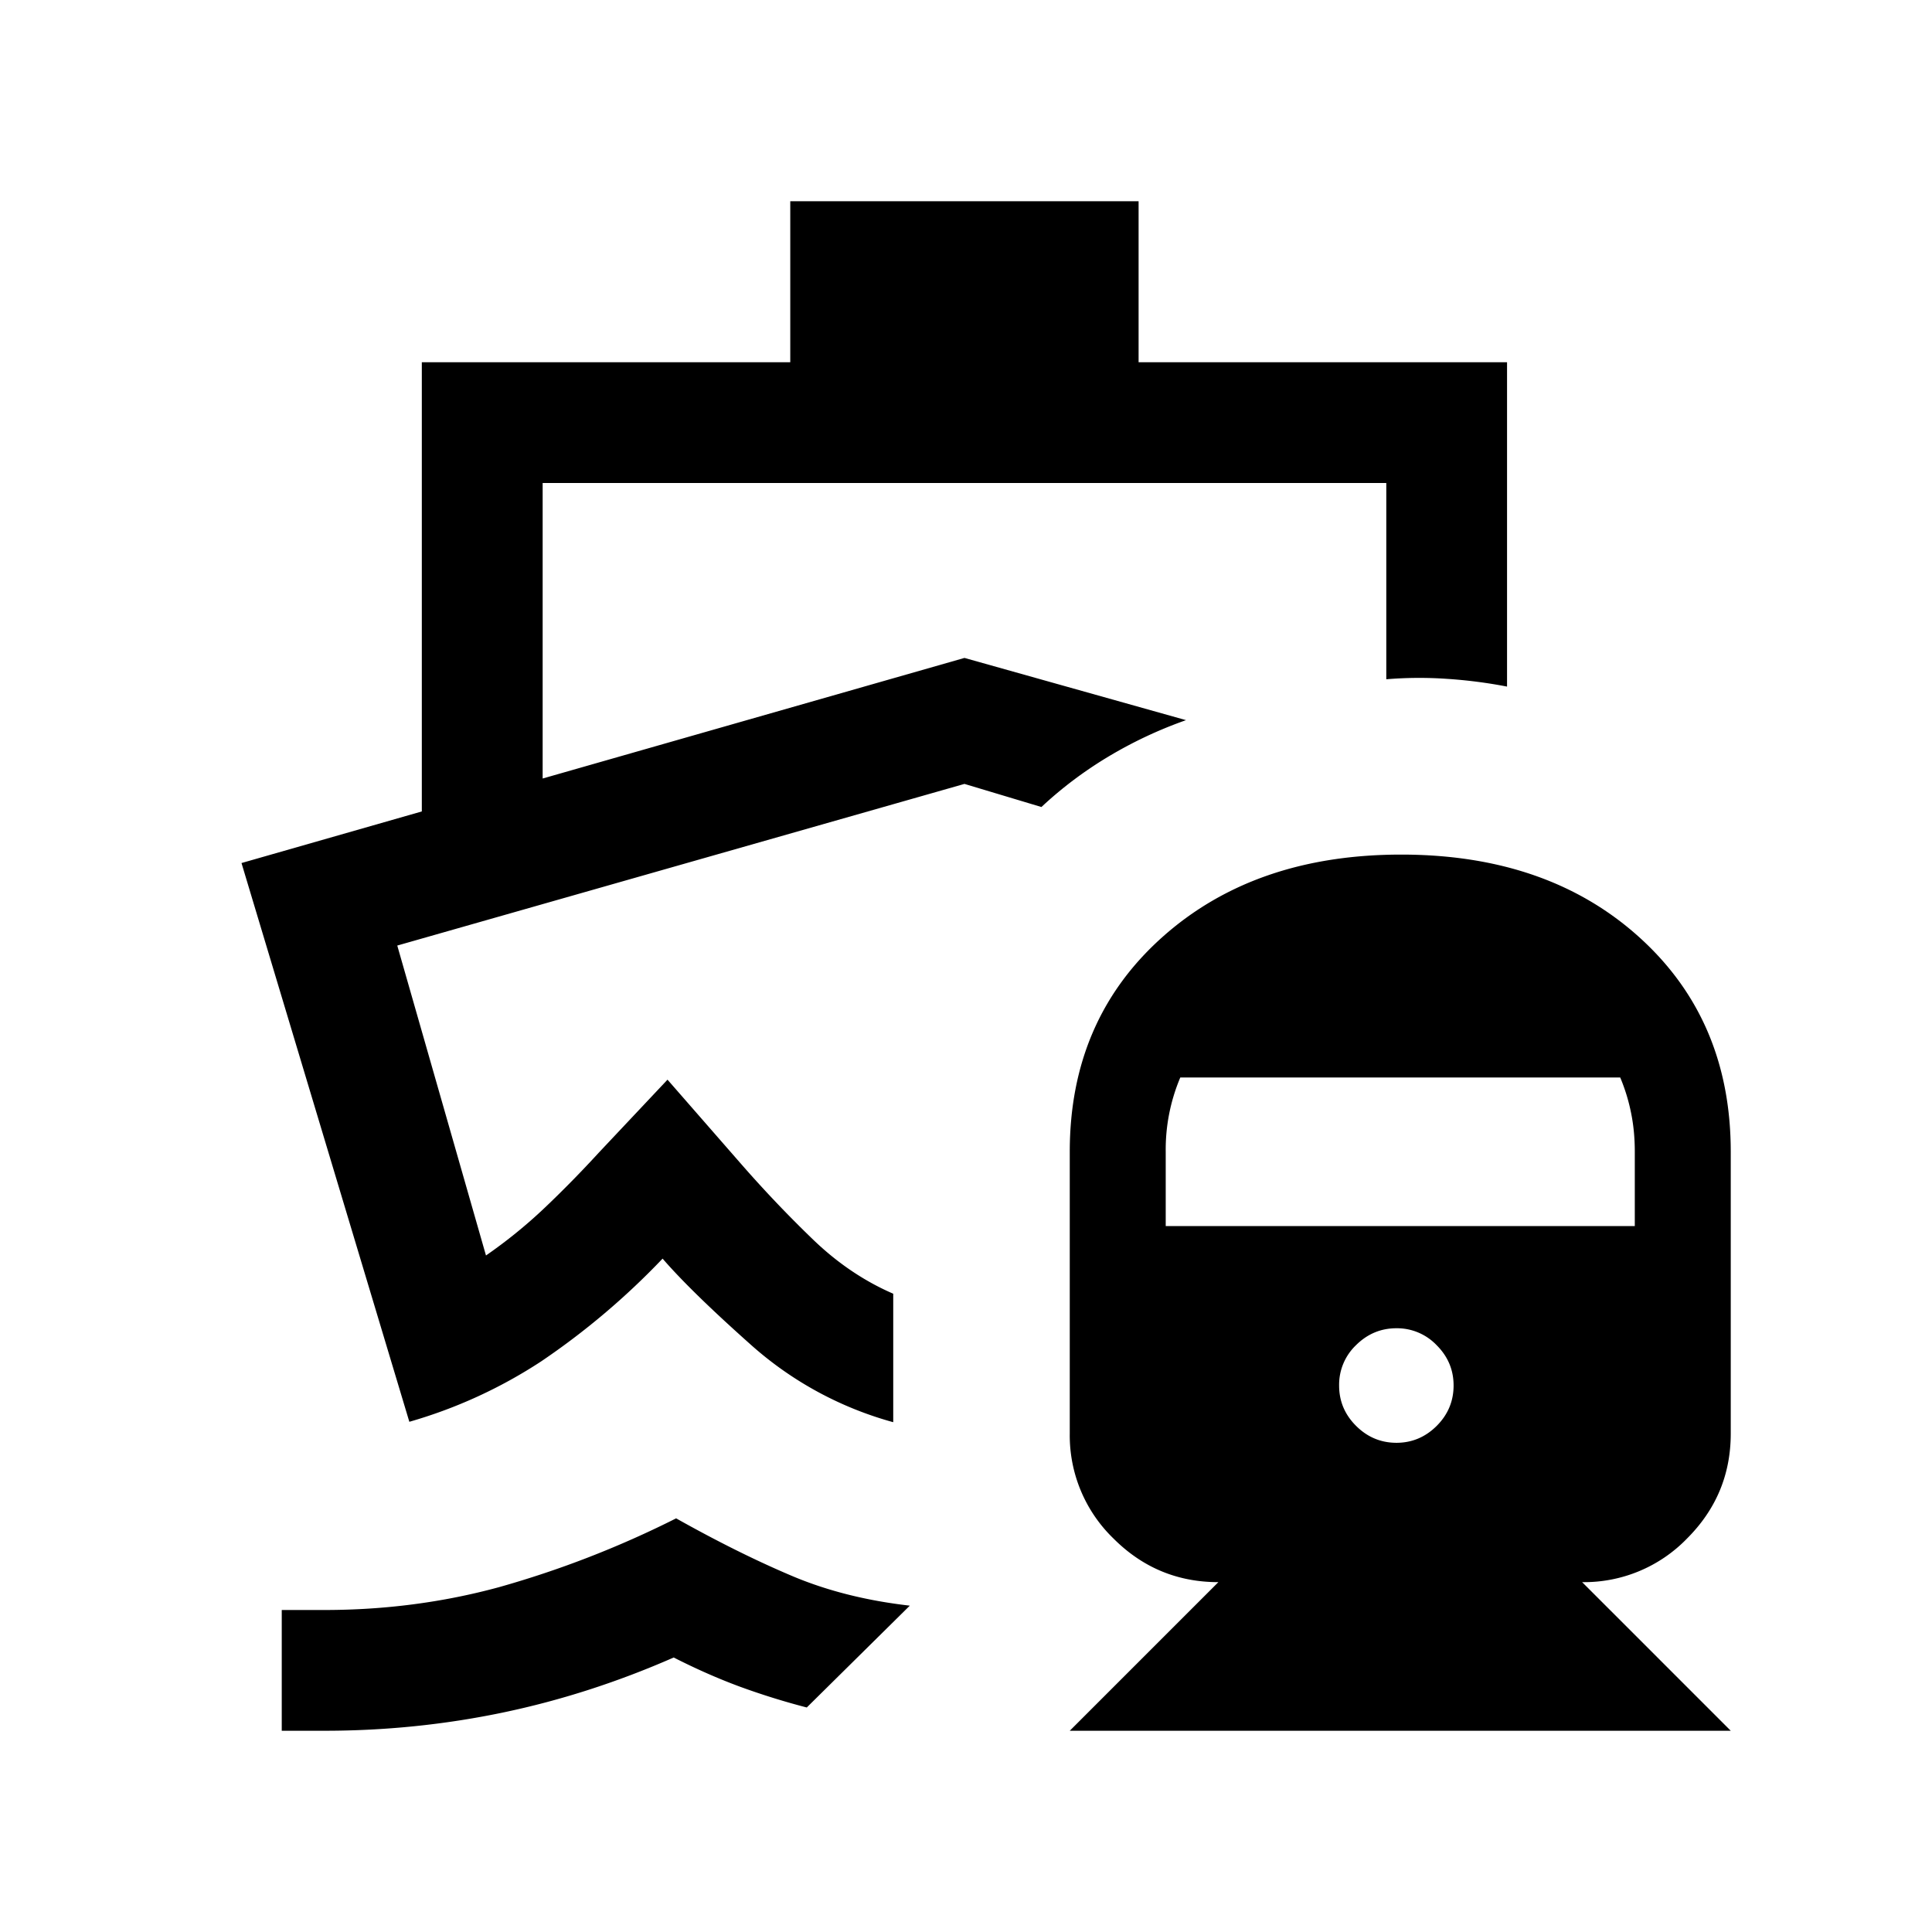 <svg xmlns="http://www.w3.org/2000/svg" width="24" height="24" viewBox="0 0 24 24" fill='currentColor'><path d="M8.4 18.862q.757.425 1.42.707.66.283 1.482.377l-1.28 1.265a9 9 0 0 1-.829-.258q-.406-.15-.824-.363-1.048.46-2.128.685-1.082.225-2.21.225H3.5V20h.53q1.124 0 2.163-.282a12.3 12.3 0 0 0 2.207-.857M9.817 2.5h4.327v2h4.577v4.029a6 6 0 0 0-.745-.096 5 5 0 0 0-.755.005V6H6.741v3.671l5.24-1.498 2.752.773a5.3 5.3 0 0 0-.973.458q-.448.27-.823.621l-.956-.287-7.046 2.008 1.102 3.85q.39-.27.73-.593.341-.324.673-.686l.852-.905.93 1.065q.426.486.88.923t.994.671v1.596a4.4 4.4 0 0 1-1.755-.95q-.754-.67-1.11-1.082a9.2 9.2 0 0 1-1.506 1.275 6 6 0 0 1-1.64.752L3 10.721l2.24-.641V4.5h4.577zm3.472 19 1.846-1.846q-.762 0-1.304-.543a1.78 1.78 0 0 1-.542-1.303v-3.5q0-1.639 1.149-2.666 1.148-1.026 2.968-1.026t2.957 1.026 1.137 2.666v3.5q0 .761-.542 1.303a1.78 1.78 0 0 1-1.304.543L21.5 21.5zm4.057-3.577q.29 0 .501-.21.21-.21.21-.502 0-.29-.21-.5a.68.68 0 0 0-.5-.211q-.29 0-.502.21a.68.68 0 0 0-.21.502q0 .29.21.5t.501.211m-2.865-2.692h5.827v-.925q0-.255-.046-.48a2.3 2.3 0 0 0-.135-.441h-5.465a2.3 2.3 0 0 0-.181.923z"/></svg>